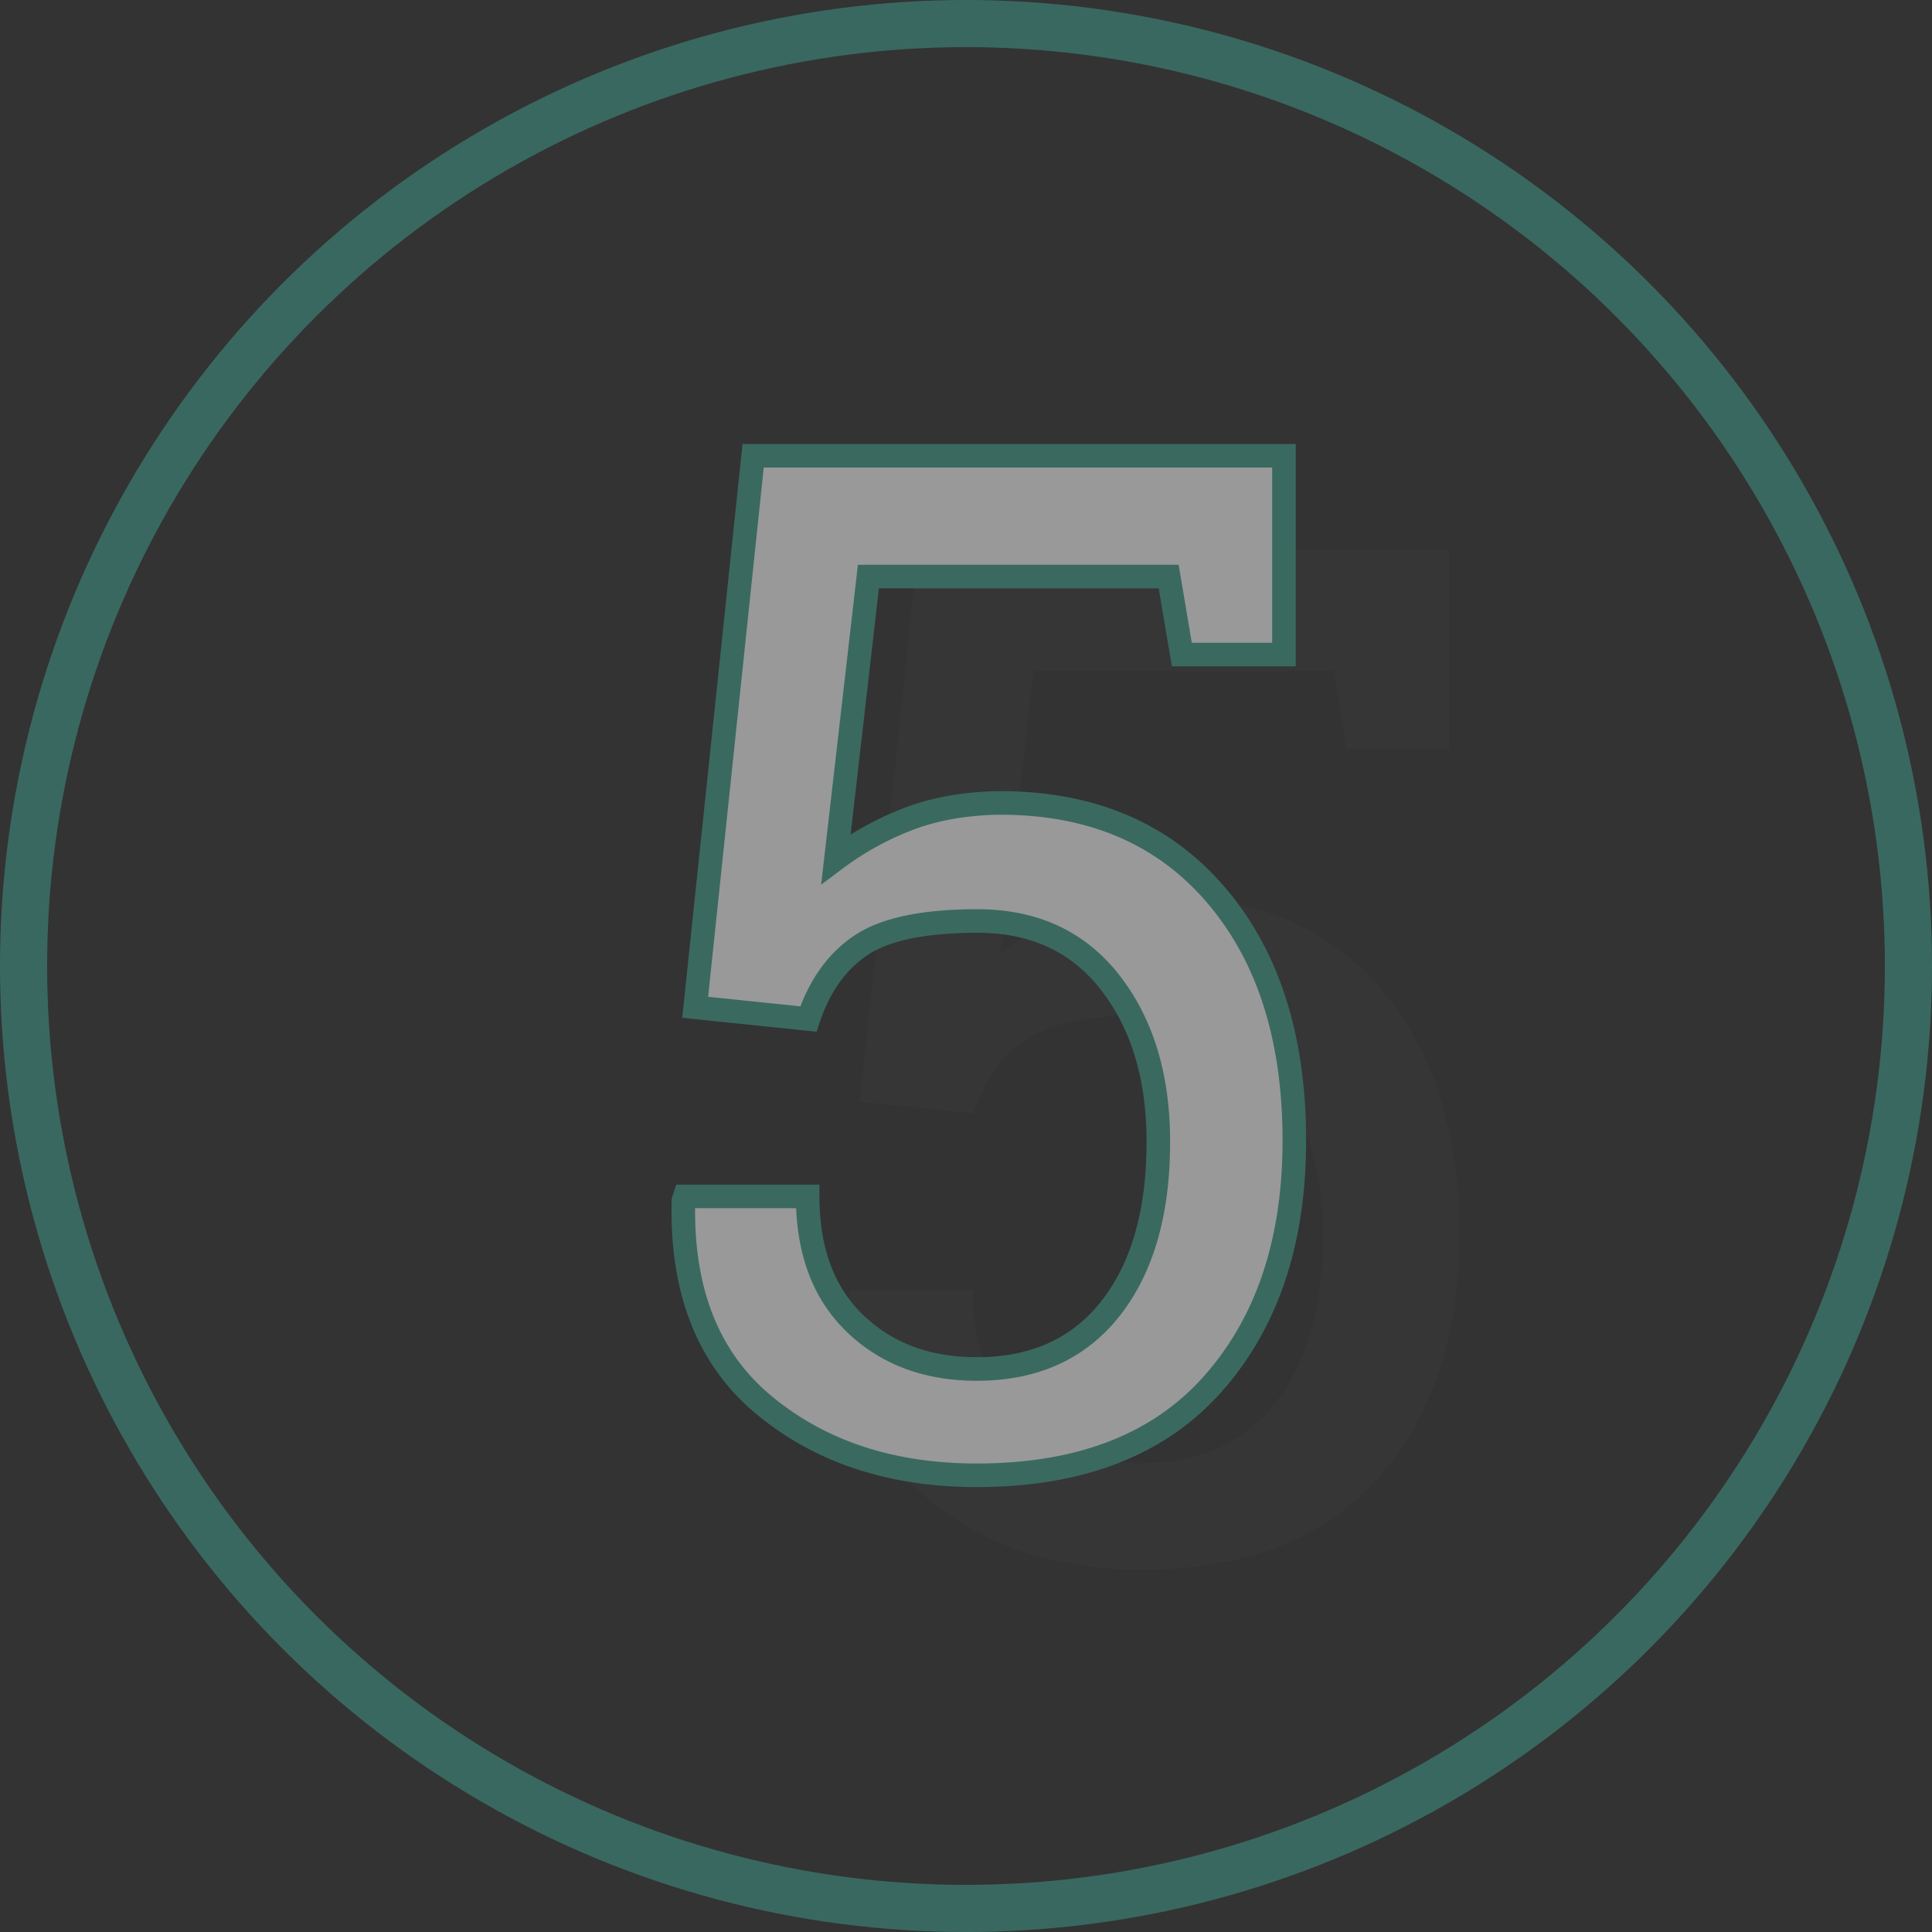<svg xmlns="http://www.w3.org/2000/svg" width="82" height="82" viewBox="0 0 82 82">
    <rect x="0" y="0" width="82" height="82" fill="#333333" stroke="none"/>
    <g fill="none" fill-rule="evenodd">
        <g opacity=".5">
            <path fill="#71808B" fill-opacity=".1" d="M57.16 31.781l-.557-3.31H43.858l-1.377 11.982a12.69 12.69 0 0 1 2.974-1.655c1.104-.44 2.378-.679 3.823-.718 3.926-.039 7.017 1.24 9.273 3.838 2.256 2.598 3.384 6.094 3.384 10.488 0 4.278-1.148 7.715-3.443 10.313-2.295 2.597-5.64 3.896-10.034 3.896-3.613 0-6.616-.986-9.009-2.959-2.392-1.972-3.54-4.873-3.442-8.7l.058-.177h5.215c0 2.305.67 4.102 2.007 5.39 1.338 1.29 3.062 1.935 5.171 1.935 2.441 0 4.336-.86 5.684-2.579 1.347-1.718 2.021-4.072 2.021-7.06 0-2.754-.679-5.005-2.036-6.753-1.357-1.748-3.237-2.622-5.64-2.622-2.265 0-3.91.342-4.936 1.025-1.026.684-1.773 1.729-2.241 3.135l-4.805-.498 2.46-23.408h22.53v8.437H57.16z"/>
            <path fill="#FFF" stroke="#419F8E" d="M50.16 27.781l-.557-3.31H36.858l-1.377 11.982a12.69 12.69 0 0 1 2.974-1.655c1.104-.44 2.378-.679 3.823-.718 3.926-.039 7.017 1.24 9.273 3.838 2.256 2.598 3.384 6.094 3.384 10.488 0 4.278-1.148 7.715-3.443 10.313-2.295 2.597-5.64 3.896-10.034 3.896-3.613 0-6.616-.986-9.009-2.959-2.392-1.972-3.54-4.873-3.442-8.7l.058-.177h5.215c0 2.305.67 4.102 2.007 5.39 1.338 1.29 3.062 1.935 5.171 1.935 2.441 0 4.336-.86 5.684-2.579 1.347-1.718 2.021-4.072 2.021-7.06 0-2.754-.679-5.005-2.036-6.753-1.357-1.748-3.237-2.622-5.64-2.622-2.265 0-3.91.342-4.936 1.025-1.026.684-1.773 1.729-2.241 3.135l-4.805-.498 2.46-23.408h22.53v8.437H50.16z"/>
        </g>
        <circle cx="40" cy="40" r="40" stroke="#419F8E" stroke-opacity=".5" stroke-width="2" transform="translate(1 1)"/>
    </g>
</svg>
